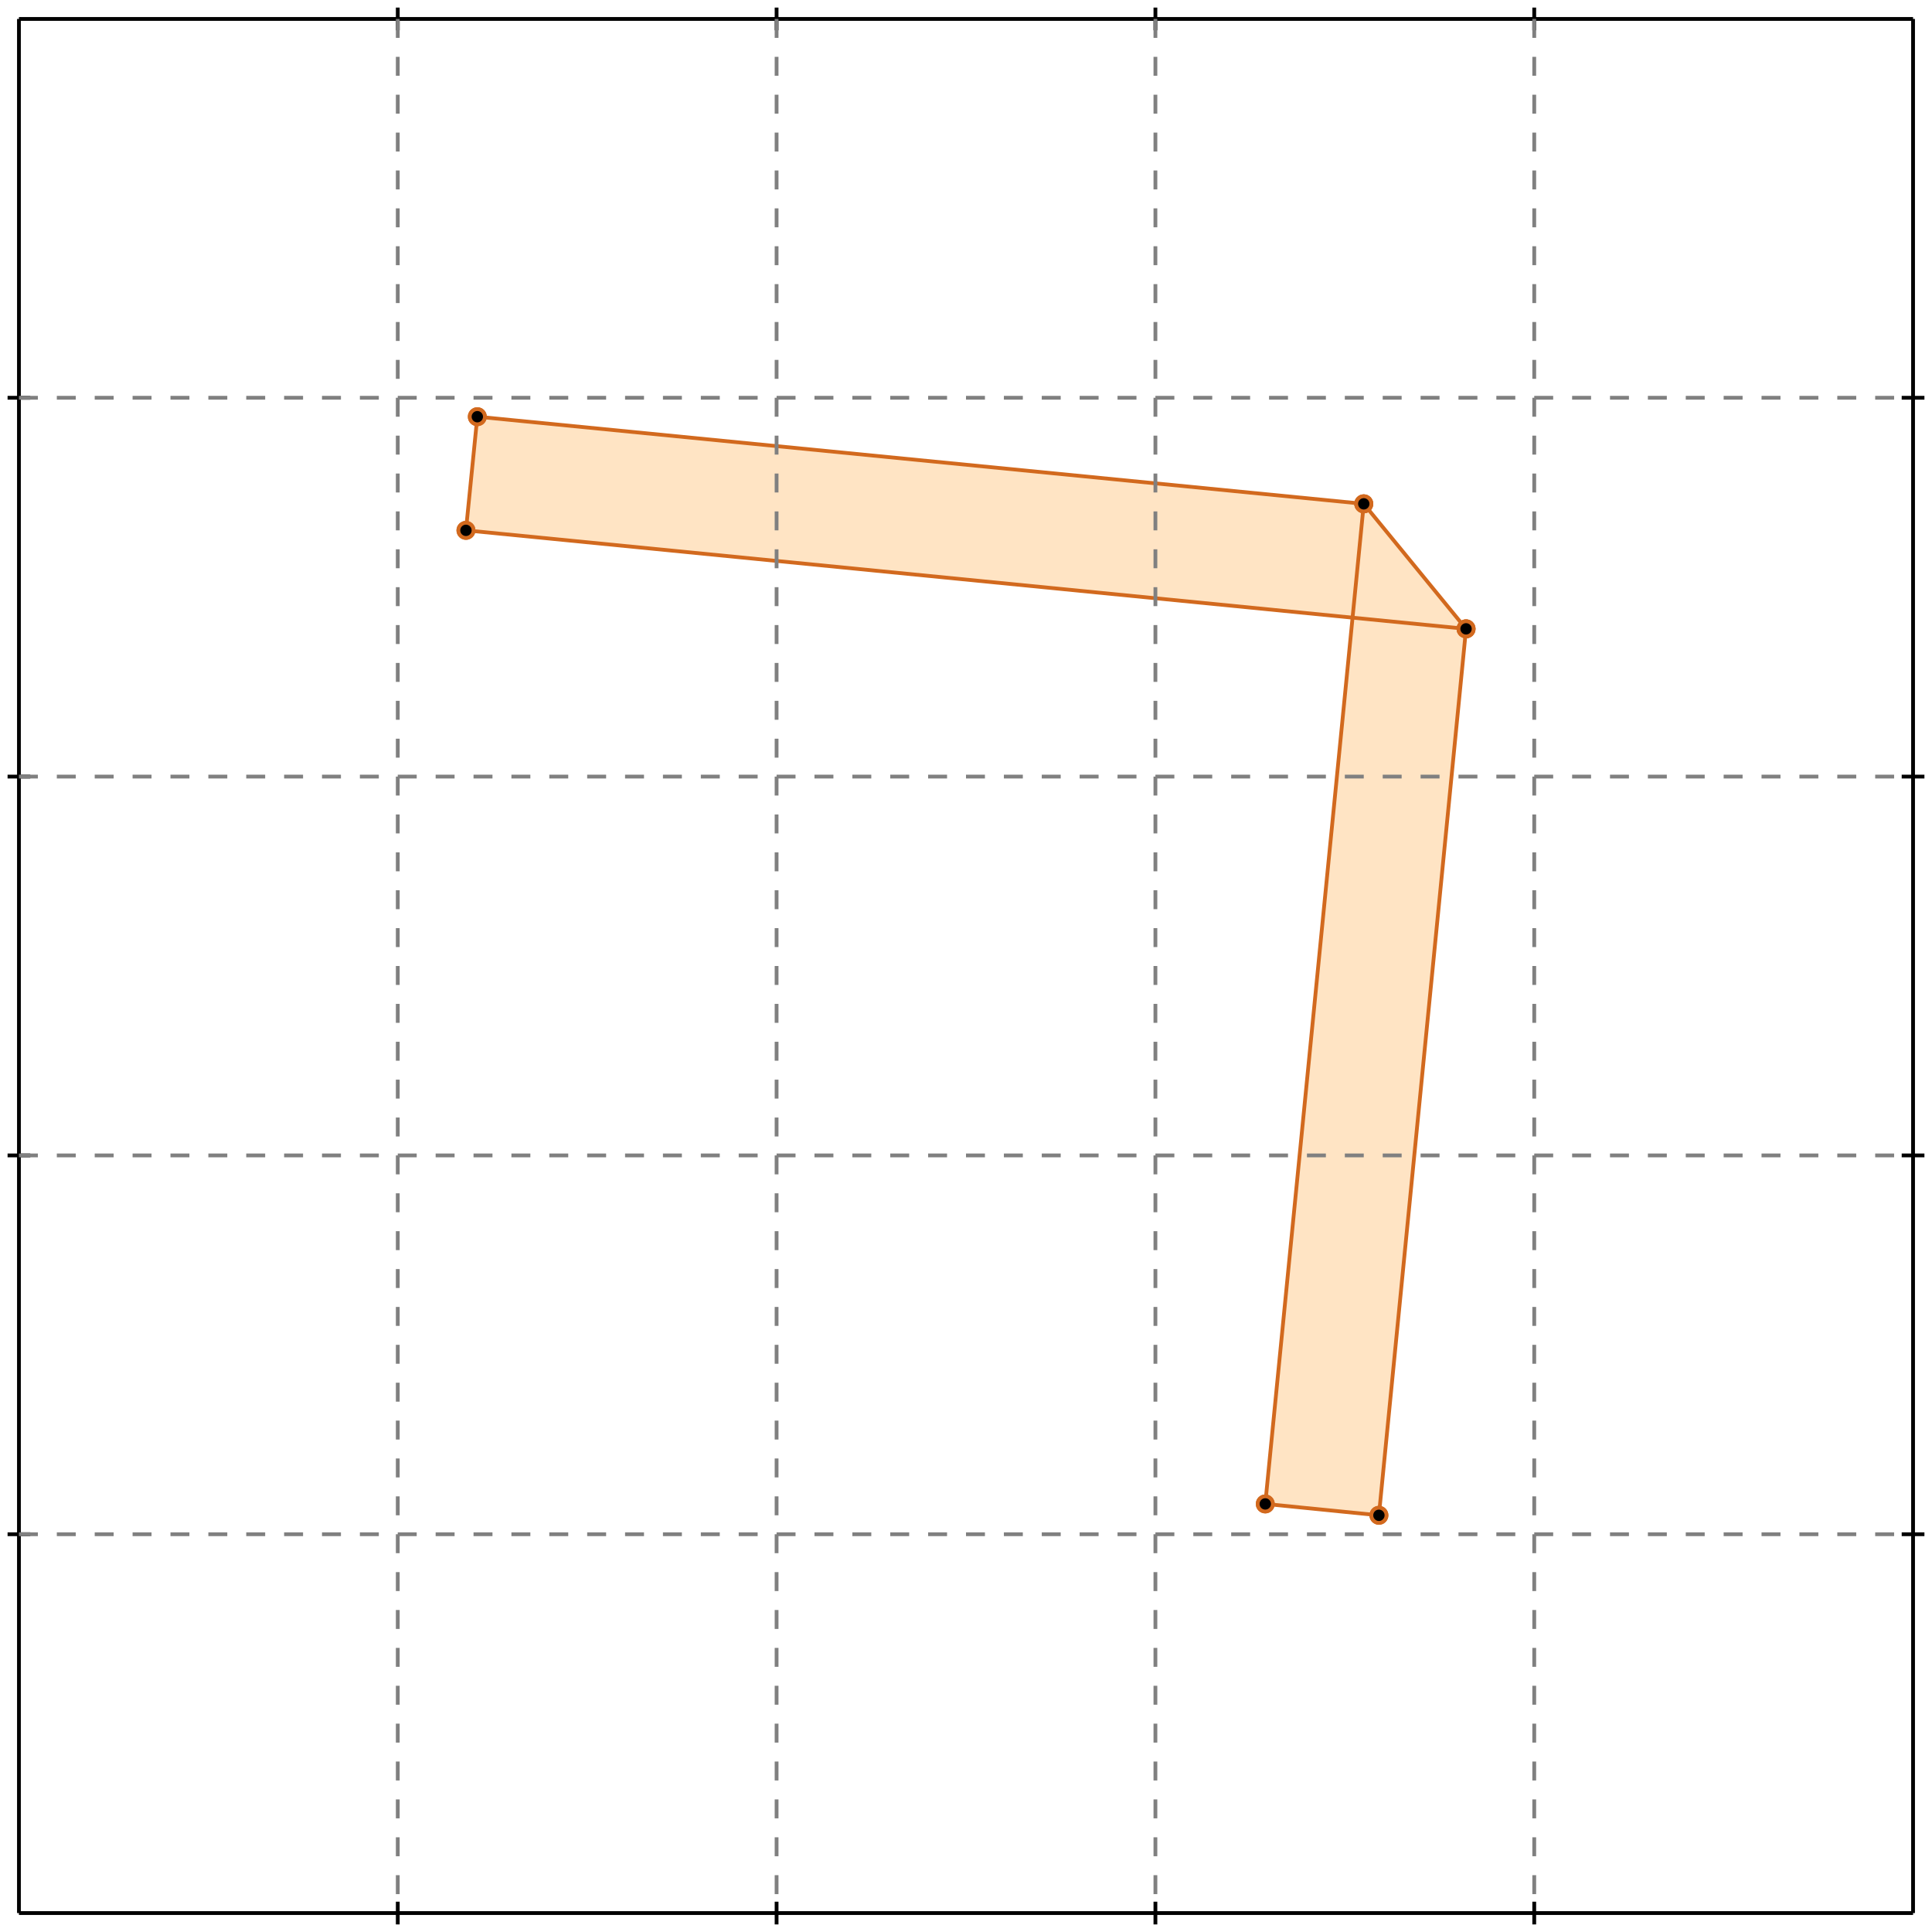 <?xml version="1.0" standalone="no"?>
<!DOCTYPE svg PUBLIC "-//W3C//DTD SVG 1.1//EN" 
  "http://www.w3.org/Graphics/SVG/1.1/DTD/svg11.dtd">
<svg width="510" height="510" version="1.1" id="toplevel"
    xmlns="http://www.w3.org/2000/svg"
    xmlns:xlink="http://www.w3.org/1999/xlink">
  <polygon points="364,400 387,166 360,133 126,110 123,140 357,163 334,397"
           fill="bisque"/>
  <g stroke="chocolate" stroke-width="1">
    <line x1="364" y1="400" x2="387" y2="166"/>
    <circle cx="364" cy="400" r="2"/>
    <circle cx="387" cy="166" r="2"/>
  </g>
  <g stroke="chocolate" stroke-width="1">
    <line x1="334" y1="397" x2="360" y2="133"/>
    <circle cx="334" cy="397" r="2"/>
    <circle cx="360" cy="133" r="2"/>
  </g>
  <g stroke="chocolate" stroke-width="1">
    <line x1="123" y1="140" x2="126" y2="110"/>
    <circle cx="123" cy="140" r="2"/>
    <circle cx="126" cy="110" r="2"/>
  </g>
  <g stroke="chocolate" stroke-width="1">
    <line x1="364" y1="400" x2="334" y2="397"/>
    <circle cx="364" cy="400" r="2"/>
    <circle cx="334" cy="397" r="2"/>
  </g>
  <g stroke="chocolate" stroke-width="1">
    <line x1="387" y1="166" x2="123" y2="140"/>
    <circle cx="387" cy="166" r="2"/>
    <circle cx="123" cy="140" r="2"/>
  </g>
  <g stroke="chocolate" stroke-width="1">
    <line x1="387" y1="166" x2="360" y2="133"/>
    <circle cx="387" cy="166" r="2"/>
    <circle cx="360" cy="133" r="2"/>
  </g>
  <g stroke="chocolate" stroke-width="1">
    <line x1="360" y1="133" x2="126" y2="110"/>
    <circle cx="360" cy="133" r="2"/>
    <circle cx="126" cy="110" r="2"/>
  </g>
  <g stroke="black" stroke-width="1">
    <line x1="5" y1="5" x2="505" y2="5"/>
    <line x1="5" y1="5" x2="5" y2="505"/>
    <line x1="505" y1="505" x2="5" y2="505"/>
    <line x1="505" y1="505" x2="505" y2="5"/>
    <line x1="105" y1="2" x2="105" y2="8"/>
    <line x1="2" y1="105" x2="8" y2="105"/>
    <line x1="105" y1="502" x2="105" y2="508"/>
    <line x1="502" y1="105" x2="508" y2="105"/>
    <line x1="205" y1="2" x2="205" y2="8"/>
    <line x1="2" y1="205" x2="8" y2="205"/>
    <line x1="205" y1="502" x2="205" y2="508"/>
    <line x1="502" y1="205" x2="508" y2="205"/>
    <line x1="305" y1="2" x2="305" y2="8"/>
    <line x1="2" y1="305" x2="8" y2="305"/>
    <line x1="305" y1="502" x2="305" y2="508"/>
    <line x1="502" y1="305" x2="508" y2="305"/>
    <line x1="405" y1="2" x2="405" y2="8"/>
    <line x1="2" y1="405" x2="8" y2="405"/>
    <line x1="405" y1="502" x2="405" y2="508"/>
    <line x1="502" y1="405" x2="508" y2="405"/>
  </g>
  <g stroke="gray" stroke-width="1" stroke-dasharray="5,5">
    <line x1="105" y1="5" x2="105" y2="505"/>
    <line x1="5" y1="105" x2="505" y2="105"/>
    <line x1="205" y1="5" x2="205" y2="505"/>
    <line x1="5" y1="205" x2="505" y2="205"/>
    <line x1="305" y1="5" x2="305" y2="505"/>
    <line x1="5" y1="305" x2="505" y2="305"/>
    <line x1="405" y1="5" x2="405" y2="505"/>
    <line x1="5" y1="405" x2="505" y2="405"/>
  </g>
</svg>

